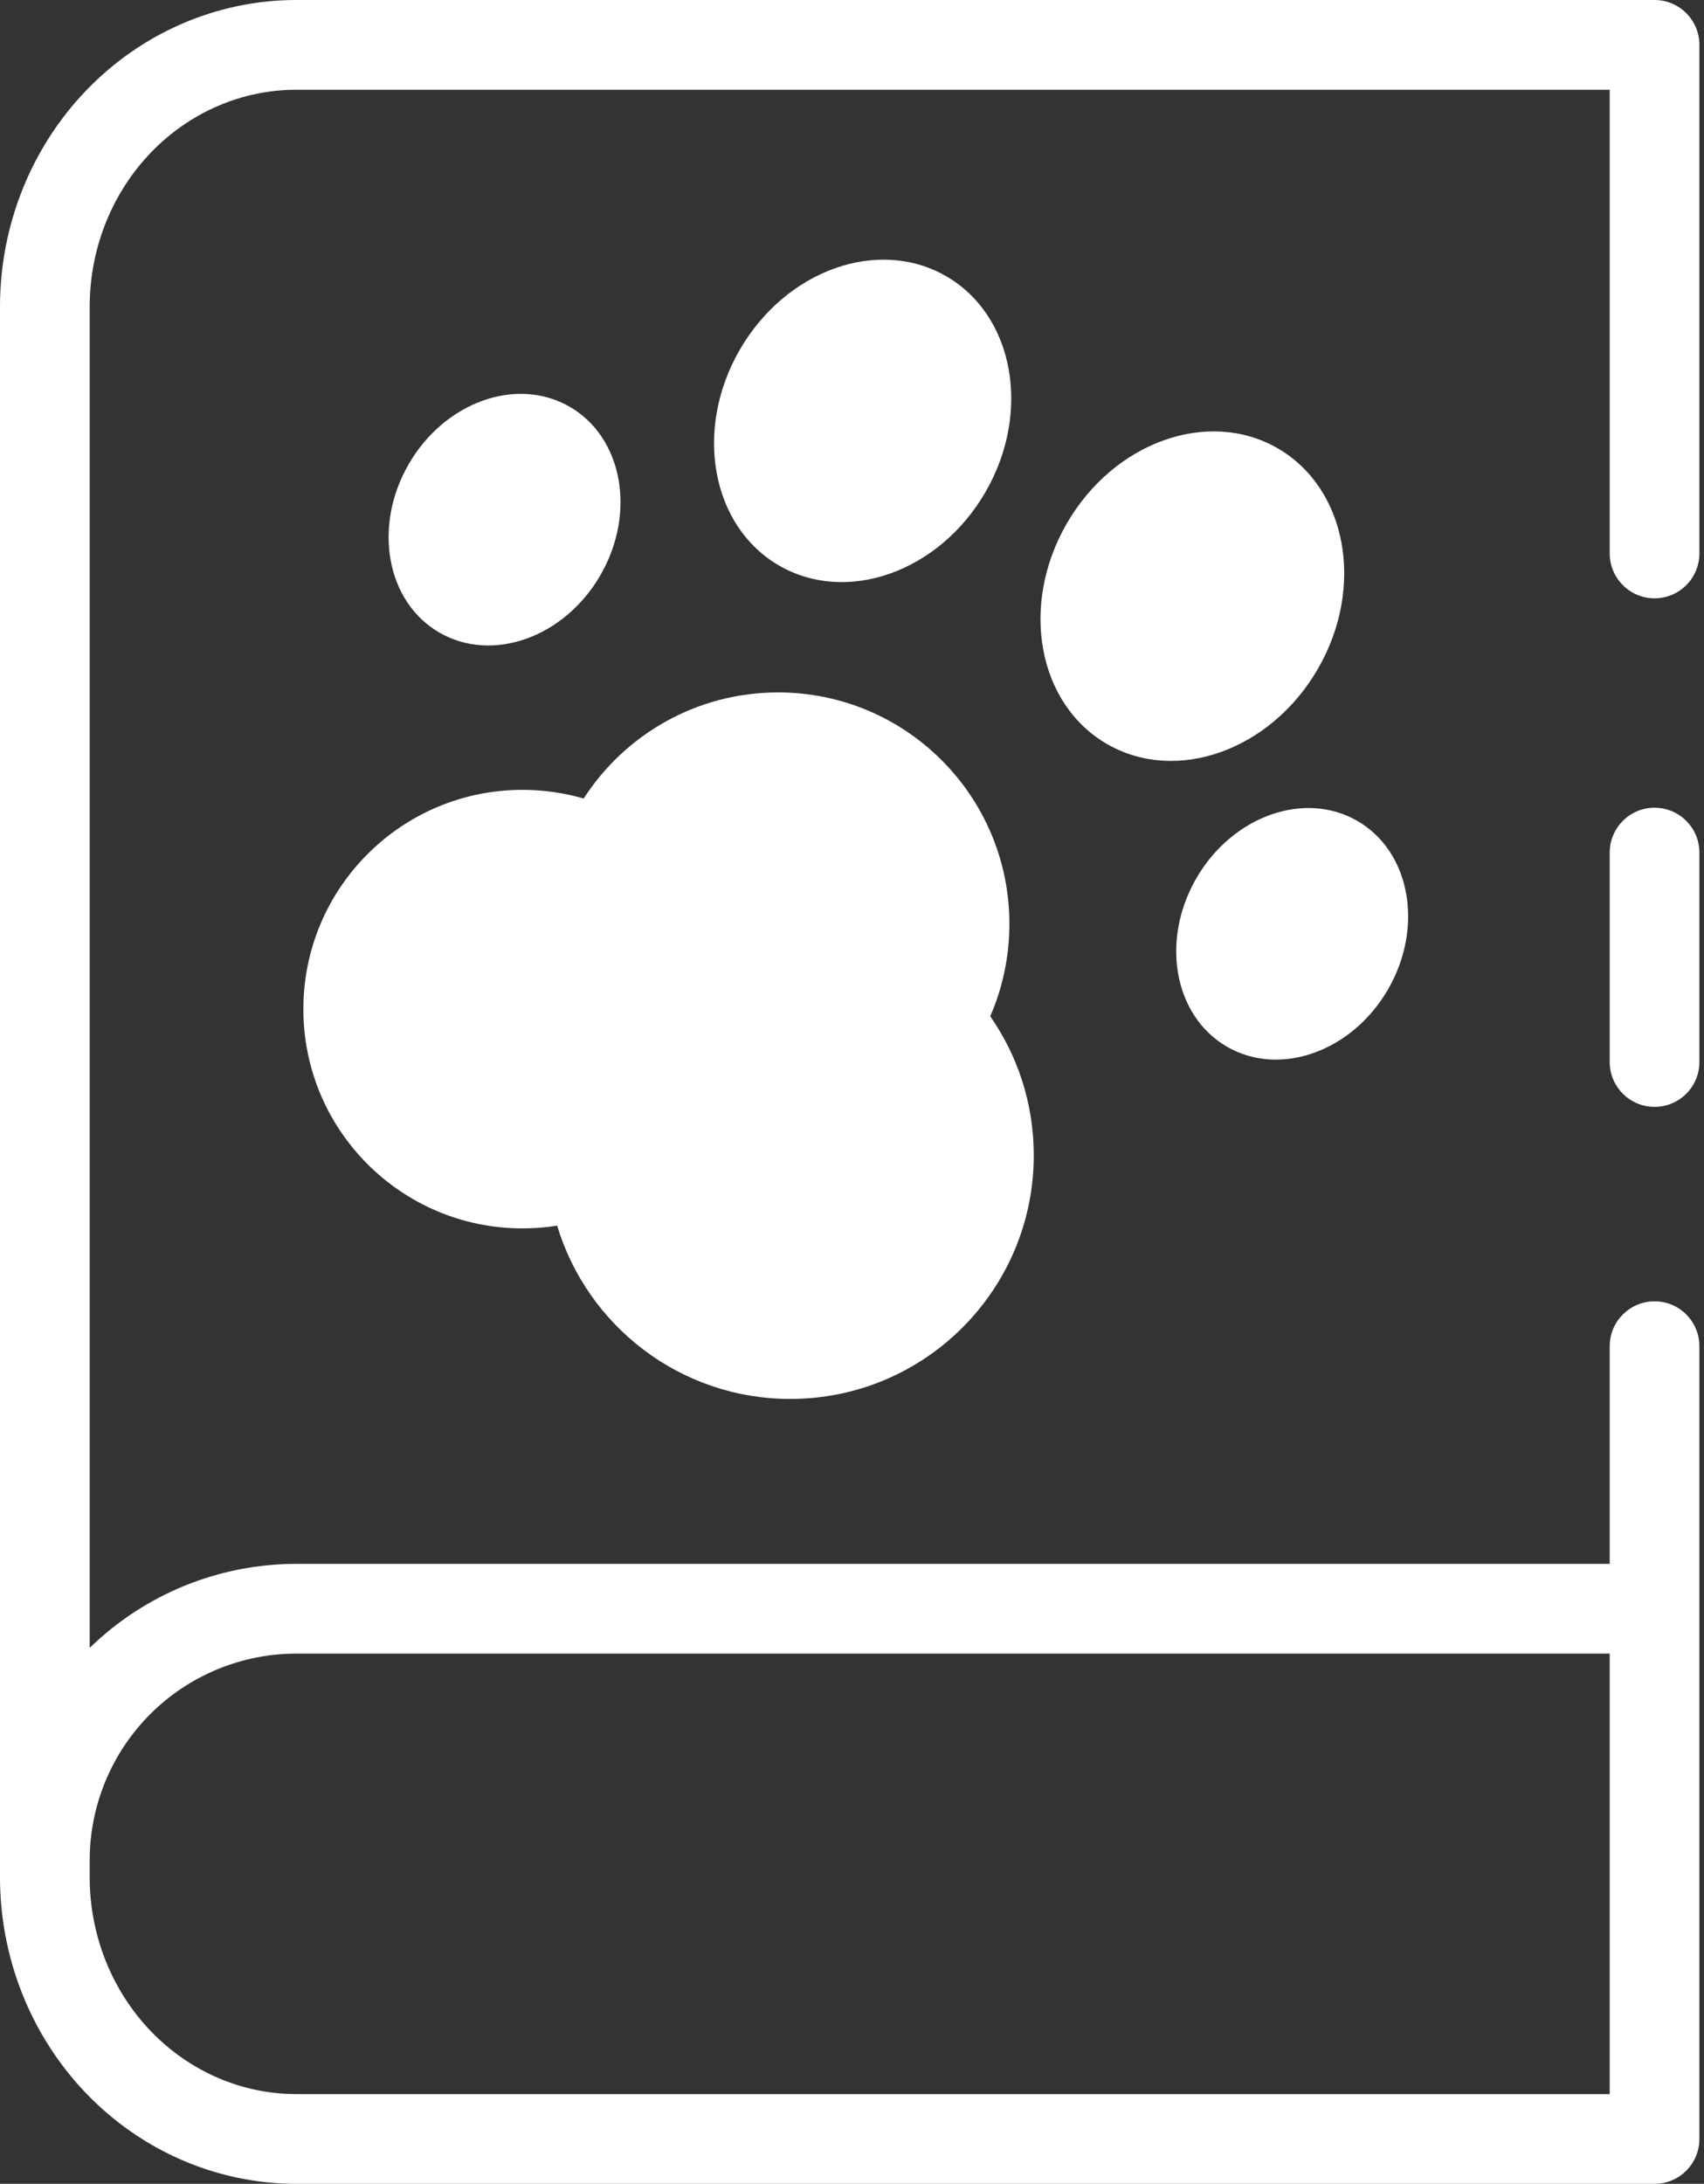 <svg width="57" height="73" viewBox="0 0 57 73" fill="none" xmlns="http://www.w3.org/2000/svg">
<rect x="0" y="0" width="57" height="73" fill="#333333" stroke="none"/>
<path fill-rule="evenodd" clip-rule="evenodd" d="M5.045 5.102C6.347 3.749 8.099 3 9.913 3H53.846V18.5C53.846 19.328 54.518 20 55.346 20C56.175 20 56.846 19.328 56.846 18.5V1.5C56.846 0.672 56.175 0 55.346 0H9.913C7.265 0 4.737 1.095 2.883 3.023C1.031 4.95 0 7.55 0 10.25V62.189V62.75C0 65.45 1.031 68.05 2.883 69.977C4.737 71.905 7.265 73 9.913 73H55.346C56.175 73 56.846 72.328 56.846 71.5V53.776V45C56.846 44.172 56.175 43.5 55.346 43.5C54.518 43.5 53.846 44.172 53.846 45V52.276H9.913C7.329 52.276 4.849 53.285 3 55.084V10.25C3 8.309 3.742 6.458 5.045 5.102ZM3 62.189V62.75C3 64.691 3.742 66.542 5.045 67.897C6.347 69.251 8.099 70 9.913 70H53.846V55.276H9.913C8.08 55.276 6.321 56.004 5.025 57.3C3.728 58.597 3 60.355 3 62.189ZM56.846 28.5C56.846 27.672 56.175 27 55.346 27C54.518 27 53.846 27.672 53.846 28.5V35.5C53.846 36.328 54.518 37 55.346 37C56.175 37 56.846 36.328 56.846 35.5V28.5ZM26.063 18.906C28.334 20.217 31.425 19.114 32.968 16.443C34.51 13.771 33.919 10.543 31.649 9.232C29.378 7.921 26.287 9.024 24.744 11.695C23.202 14.367 23.793 17.595 26.063 18.906ZM20.086 19.224C18.883 21.308 16.471 22.169 14.698 21.146C12.927 20.123 12.466 17.604 13.669 15.519C14.873 13.434 17.285 12.574 19.057 13.597C20.829 14.62 21.29 17.139 20.086 19.224ZM46.433 33.068C45.229 35.153 42.817 36.013 41.045 34.99C39.273 33.967 38.812 31.448 40.016 29.363C41.22 27.279 43.632 26.418 45.404 27.441C47.176 28.464 47.636 30.983 46.433 33.068ZM44.087 22.354C42.51 25.084 39.352 26.211 37.031 24.871C34.71 23.531 34.107 20.232 35.683 17.502C37.259 14.772 40.418 13.645 42.739 14.985C45.059 16.325 45.663 19.624 44.087 22.354ZM18.637 40.971C18.259 41.031 17.872 41.062 17.478 41.062C13.43 41.062 10.148 37.781 10.148 33.733C10.148 29.685 13.43 26.403 17.478 26.403C18.188 26.403 18.874 26.504 19.524 26.693C20.901 24.558 23.3 23.146 26.029 23.146C30.302 23.146 33.765 26.61 33.765 30.882C33.765 31.98 33.537 33.025 33.124 33.971C34.042 35.289 34.58 36.891 34.58 38.619C34.58 43.117 30.934 46.763 26.436 46.763C22.756 46.763 19.646 44.322 18.637 40.971Z" fill="white"/>
</svg>

